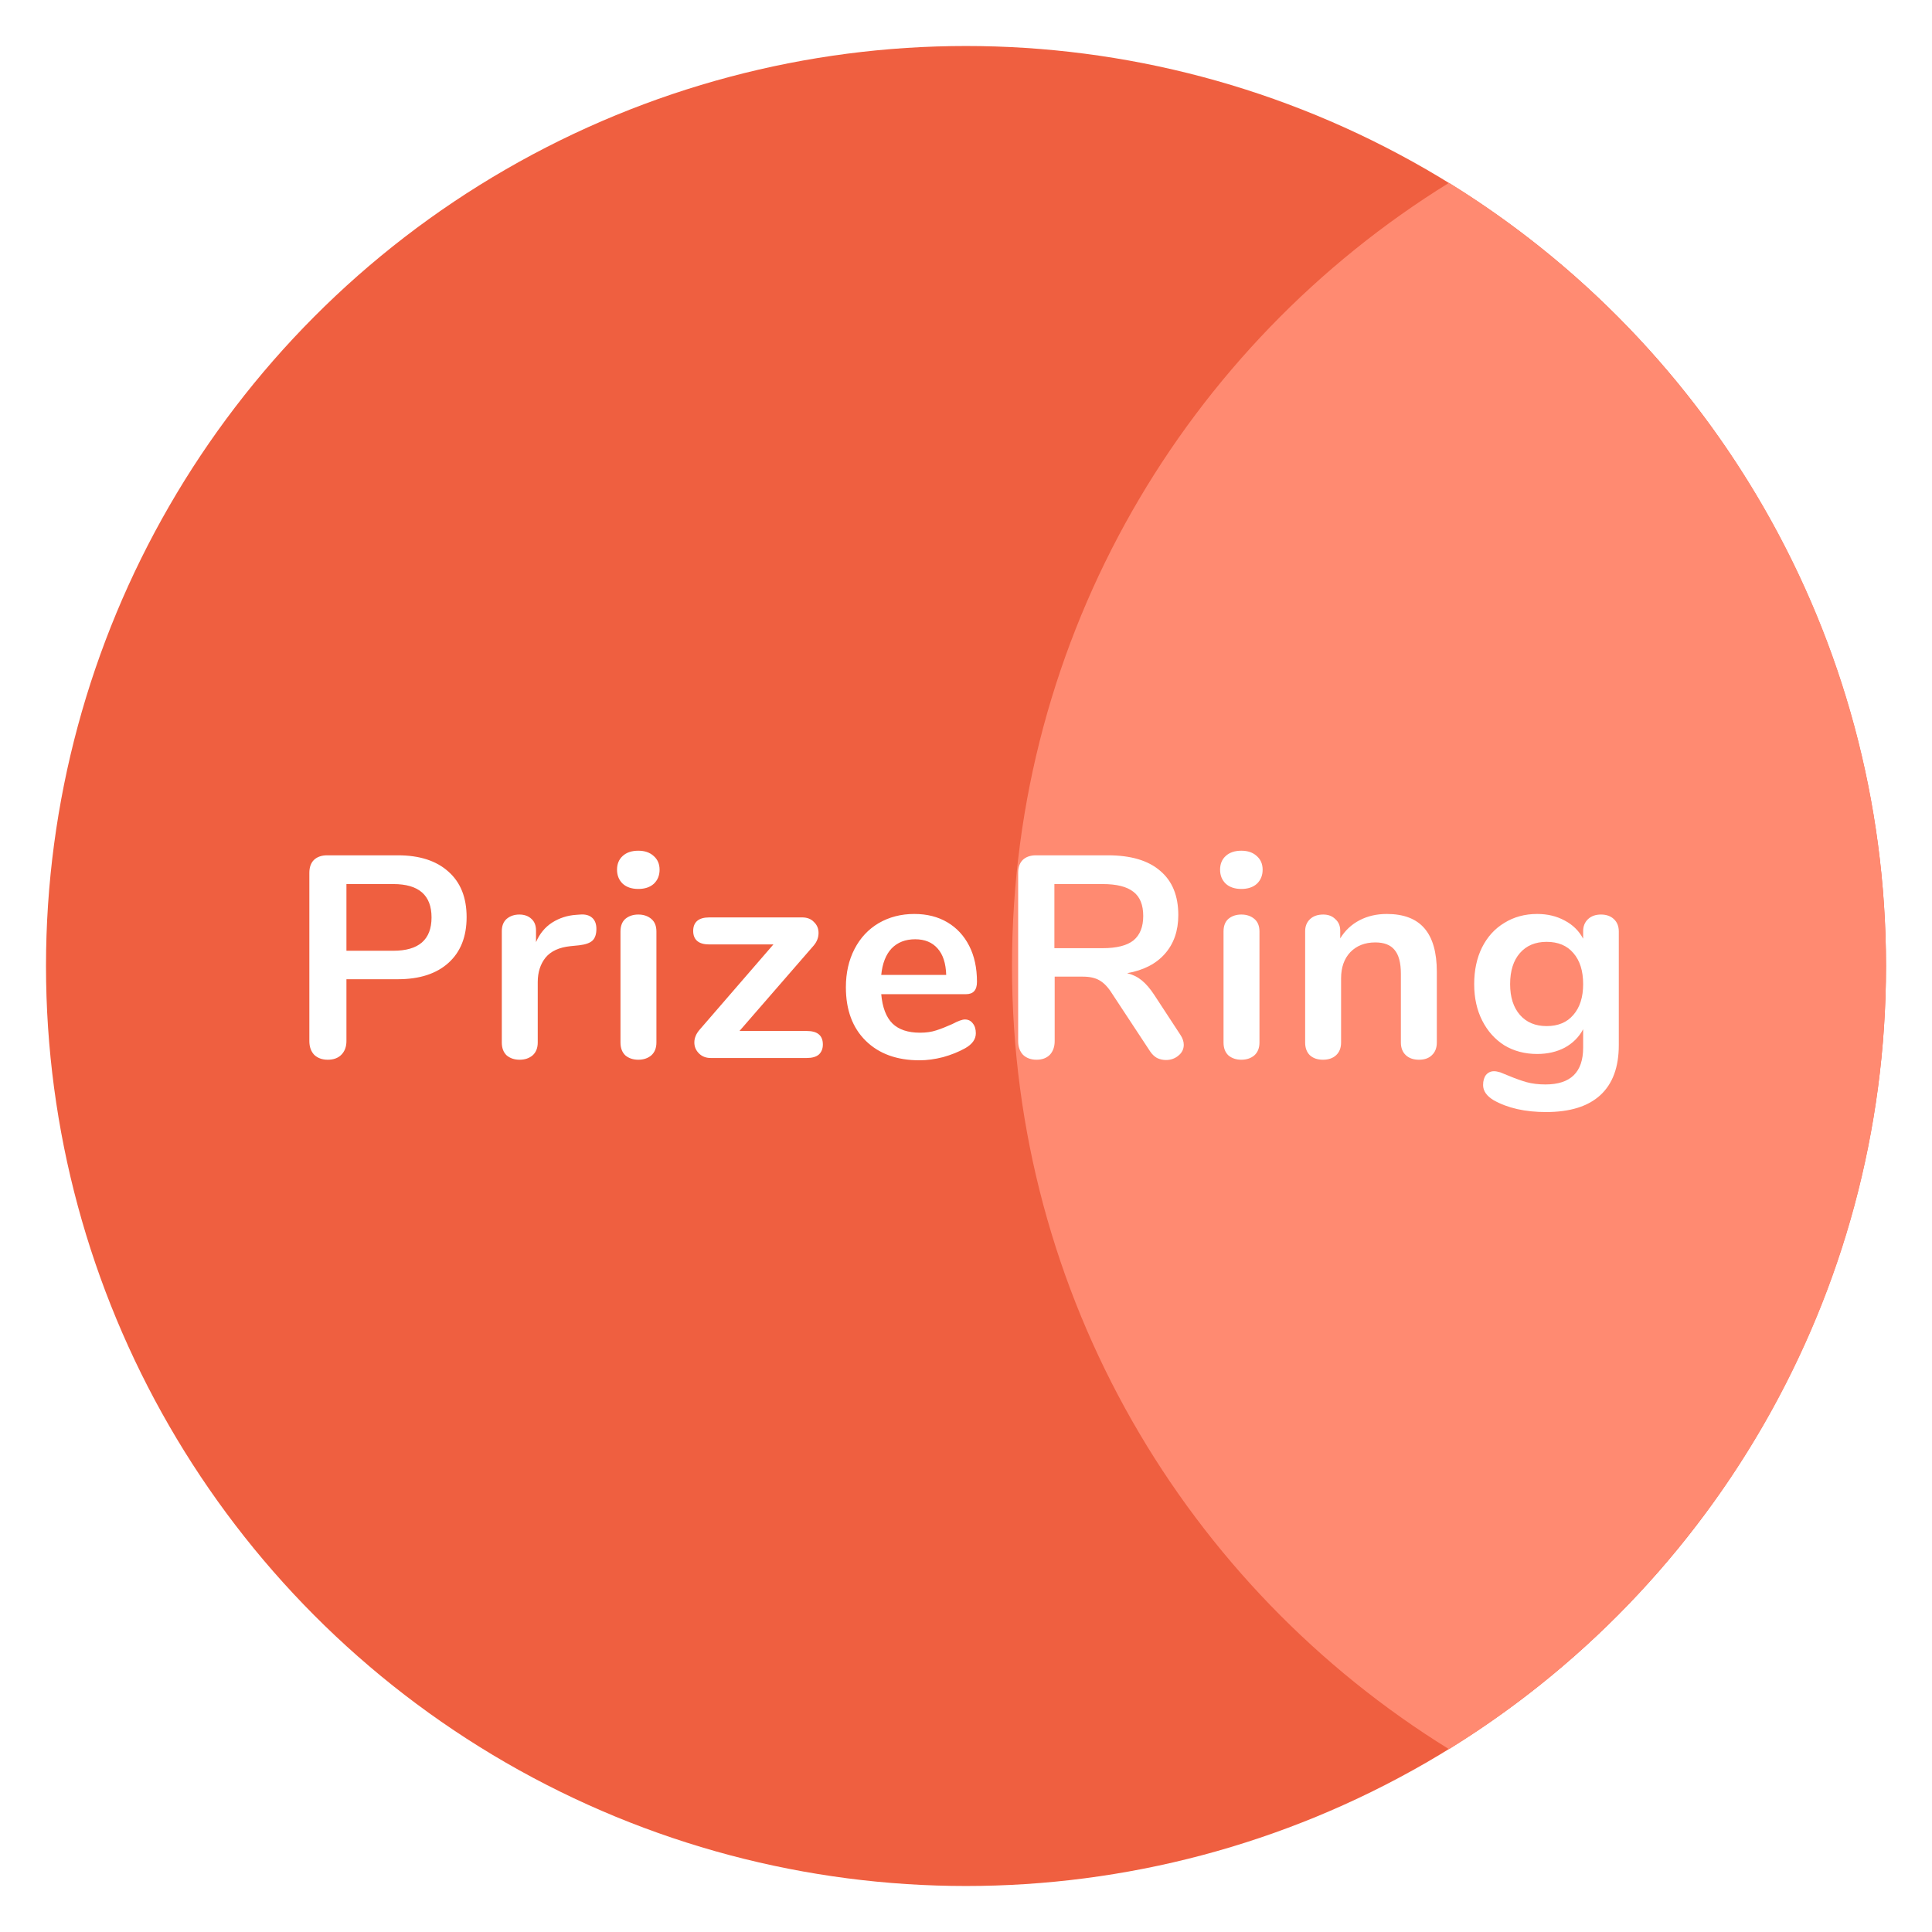 <svg width="168" height="168" viewBox="0 0 168 168" fill="none" xmlns="http://www.w3.org/2000/svg">
<g filter="url(#filter0_d)">
<circle cx="84" cy="80" r="80" fill="#EF5F40"/>
<path fill-rule="evenodd" clip-rule="evenodd" d="M126 148.101C148.805 134.007 164 108.778 164 80C164 51.222 148.805 25.993 126 11.899C103.195 25.993 88 51.222 88 80C88 108.778 103.195 134.007 126 148.101Z" fill="#FF8A71"/>
<path d="M28.5 88.15C28.017 88.15 27.625 88.008 27.325 87.725C27.042 87.425 26.9 87.025 26.9 86.525V71.9C26.9 71.417 27.033 71.042 27.3 70.775C27.583 70.508 27.967 70.375 28.45 70.375H34.6C36.483 70.375 37.95 70.85 39 71.8C40.05 72.733 40.575 74.05 40.575 75.75C40.575 77.45 40.05 78.775 39 79.725C37.95 80.675 36.483 81.15 34.6 81.15H30.125V86.525C30.125 87.025 29.975 87.425 29.675 87.725C29.392 88.008 29 88.15 28.5 88.15ZM34.2 78.675C36.417 78.675 37.525 77.708 37.525 75.775C37.525 73.842 36.417 72.875 34.2 72.875H30.125V78.675H34.2ZM50.46 75.525C50.893 75.492 51.235 75.583 51.485 75.8C51.735 76.017 51.86 76.342 51.86 76.775C51.86 77.225 51.751 77.558 51.535 77.775C51.318 77.992 50.926 78.133 50.36 78.2L49.61 78.275C48.626 78.375 47.901 78.708 47.435 79.275C46.985 79.842 46.76 80.55 46.76 81.4V86.65C46.76 87.133 46.61 87.508 46.31 87.775C46.01 88.025 45.635 88.15 45.185 88.15C44.735 88.15 44.36 88.025 44.06 87.775C43.776 87.508 43.635 87.133 43.635 86.65V76.975C43.635 76.508 43.776 76.15 44.06 75.9C44.36 75.65 44.726 75.525 45.16 75.525C45.593 75.525 45.943 75.65 46.21 75.9C46.476 76.133 46.61 76.475 46.61 76.925V77.925C46.926 77.192 47.393 76.625 48.01 76.225C48.643 75.825 49.343 75.6 50.11 75.55L50.46 75.525ZM55.505 88.15C55.055 88.15 54.68 88.025 54.38 87.775C54.097 87.508 53.955 87.133 53.955 86.65V77C53.955 76.517 54.097 76.15 54.38 75.9C54.68 75.65 55.055 75.525 55.505 75.525C55.955 75.525 56.33 75.65 56.63 75.9C56.93 76.15 57.08 76.517 57.08 77V86.65C57.08 87.133 56.93 87.508 56.63 87.775C56.33 88.025 55.955 88.15 55.505 88.15ZM55.505 73.3C54.938 73.3 54.488 73.15 54.155 72.85C53.822 72.533 53.655 72.125 53.655 71.625C53.655 71.125 53.822 70.725 54.155 70.425C54.488 70.125 54.938 69.975 55.505 69.975C56.055 69.975 56.497 70.125 56.83 70.425C57.18 70.725 57.355 71.125 57.355 71.625C57.355 72.125 57.188 72.533 56.855 72.85C56.522 73.15 56.072 73.3 55.505 73.3ZM70.153 85.65C71.086 85.65 71.553 86.042 71.553 86.825C71.553 87.192 71.436 87.483 71.203 87.7C70.969 87.9 70.619 88 70.153 88H61.803C61.386 88 61.044 87.867 60.778 87.6C60.511 87.333 60.378 87.017 60.378 86.65C60.378 86.267 60.528 85.9 60.828 85.55L67.253 78.125H61.678C61.211 78.125 60.861 78.025 60.628 77.825C60.394 77.625 60.278 77.333 60.278 76.95C60.278 76.567 60.394 76.275 60.628 76.075C60.861 75.875 61.211 75.775 61.678 75.775H69.753C70.186 75.775 70.528 75.908 70.778 76.175C71.044 76.425 71.178 76.742 71.178 77.125C71.178 77.525 71.036 77.892 70.753 78.225L64.303 85.65H70.153ZM83.904 84.65C84.188 84.65 84.413 84.758 84.579 84.975C84.763 85.192 84.855 85.483 84.855 85.85C84.855 86.367 84.546 86.8 83.93 87.15C83.363 87.467 82.721 87.725 82.004 87.925C81.288 88.108 80.605 88.2 79.954 88.2C77.988 88.2 76.43 87.633 75.279 86.5C74.129 85.367 73.555 83.817 73.555 81.85C73.555 80.6 73.805 79.492 74.305 78.525C74.805 77.558 75.504 76.808 76.404 76.275C77.321 75.742 78.355 75.475 79.504 75.475C80.605 75.475 81.563 75.717 82.379 76.2C83.196 76.683 83.829 77.367 84.279 78.25C84.73 79.133 84.954 80.175 84.954 81.375C84.954 82.092 84.638 82.45 84.004 82.45H76.629C76.73 83.6 77.055 84.45 77.605 85C78.154 85.533 78.954 85.8 80.004 85.8C80.538 85.8 81.004 85.733 81.404 85.6C81.821 85.467 82.288 85.283 82.805 85.05C83.305 84.783 83.671 84.65 83.904 84.65ZM79.579 77.675C78.73 77.675 78.046 77.942 77.529 78.475C77.029 79.008 76.73 79.775 76.629 80.775H82.279C82.246 79.758 81.996 78.992 81.529 78.475C81.063 77.942 80.413 77.675 79.579 77.675ZM102.636 85.975C102.836 86.275 102.936 86.567 102.936 86.85C102.936 87.233 102.777 87.55 102.461 87.8C102.161 88.05 101.802 88.175 101.386 88.175C101.119 88.175 100.861 88.117 100.611 88C100.377 87.867 100.177 87.675 100.011 87.425L96.686 82.375C96.352 81.842 95.994 81.467 95.611 81.25C95.244 81.033 94.761 80.925 94.161 80.925H91.711V86.525C91.711 87.025 91.569 87.425 91.286 87.725C91.002 88.008 90.619 88.15 90.136 88.15C89.652 88.15 89.261 88.008 88.961 87.725C88.677 87.425 88.536 87.025 88.536 86.525V71.9C88.536 71.417 88.669 71.042 88.936 70.775C89.219 70.508 89.602 70.375 90.086 70.375H96.336C98.336 70.375 99.852 70.825 100.886 71.725C101.936 72.608 102.461 73.892 102.461 75.575C102.461 76.942 102.069 78.067 101.286 78.95C100.519 79.817 99.427 80.375 98.011 80.625C98.494 80.742 98.919 80.95 99.286 81.25C99.652 81.55 100.011 81.967 100.361 82.5L102.636 85.975ZM95.886 78.45C97.102 78.45 97.994 78.225 98.561 77.775C99.127 77.308 99.411 76.6 99.411 75.65C99.411 74.683 99.127 73.983 98.561 73.55C97.994 73.1 97.102 72.875 95.886 72.875H91.686V78.45H95.886ZM107.944 88.15C107.494 88.15 107.119 88.025 106.819 87.775C106.535 87.508 106.394 87.133 106.394 86.65V77C106.394 76.517 106.535 76.15 106.819 75.9C107.119 75.65 107.494 75.525 107.944 75.525C108.394 75.525 108.769 75.65 109.069 75.9C109.369 76.15 109.519 76.517 109.519 77V86.65C109.519 87.133 109.369 87.508 109.069 87.775C108.769 88.025 108.394 88.15 107.944 88.15ZM107.944 73.3C107.377 73.3 106.927 73.15 106.594 72.85C106.26 72.533 106.094 72.125 106.094 71.625C106.094 71.125 106.26 70.725 106.594 70.425C106.927 70.125 107.377 69.975 107.944 69.975C108.494 69.975 108.935 70.125 109.269 70.425C109.619 70.725 109.794 71.125 109.794 71.625C109.794 72.125 109.627 72.533 109.294 72.85C108.96 73.15 108.51 73.3 107.944 73.3ZM120.591 75.475C122.058 75.475 123.15 75.892 123.866 76.725C124.583 77.558 124.941 78.817 124.941 80.5V86.65C124.941 87.117 124.8 87.483 124.516 87.75C124.25 88.017 123.875 88.15 123.391 88.15C122.908 88.15 122.525 88.017 122.241 87.75C121.958 87.483 121.816 87.117 121.816 86.65V80.675C121.816 79.725 121.633 79.033 121.266 78.6C120.916 78.167 120.358 77.95 119.591 77.95C118.691 77.95 117.966 78.233 117.416 78.8C116.883 79.367 116.616 80.125 116.616 81.075V86.65C116.616 87.117 116.475 87.483 116.191 87.75C115.908 88.017 115.525 88.15 115.041 88.15C114.558 88.15 114.175 88.017 113.891 87.75C113.625 87.483 113.491 87.117 113.491 86.65V76.975C113.491 76.542 113.633 76.192 113.916 75.925C114.2 75.658 114.583 75.525 115.066 75.525C115.5 75.525 115.85 75.658 116.116 75.925C116.4 76.175 116.541 76.508 116.541 76.925V77.6C116.958 76.917 117.516 76.392 118.216 76.025C118.916 75.658 119.708 75.475 120.591 75.475ZM139.215 75.525C139.682 75.525 140.057 75.658 140.34 75.925C140.624 76.192 140.765 76.55 140.765 77V86.875C140.765 88.792 140.232 90.242 139.165 91.225C138.099 92.208 136.524 92.7 134.44 92.7C132.624 92.7 131.107 92.358 129.89 91.675C129.274 91.308 128.965 90.867 128.965 90.35C128.965 89.983 129.049 89.692 129.215 89.475C129.399 89.258 129.632 89.15 129.915 89.15C130.065 89.15 130.249 89.183 130.465 89.25C130.682 89.333 130.907 89.425 131.14 89.525C131.74 89.775 132.274 89.967 132.74 90.1C133.224 90.233 133.774 90.3 134.39 90.3C136.574 90.3 137.665 89.233 137.665 87.1V85.5C137.299 86.183 136.765 86.717 136.065 87.1C135.365 87.467 134.565 87.65 133.665 87.65C132.599 87.65 131.649 87.4 130.815 86.9C129.999 86.383 129.357 85.667 128.89 84.75C128.424 83.833 128.19 82.775 128.19 81.575C128.19 80.375 128.415 79.317 128.865 78.4C129.332 77.467 129.982 76.75 130.815 76.25C131.649 75.733 132.599 75.475 133.665 75.475C134.565 75.475 135.365 75.667 136.065 76.05C136.765 76.417 137.299 76.942 137.665 77.625V76.975C137.665 76.542 137.807 76.192 138.09 75.925C138.374 75.658 138.749 75.525 139.215 75.525ZM134.49 85.225C135.49 85.225 136.265 84.9 136.815 84.25C137.382 83.6 137.665 82.708 137.665 81.575C137.665 80.425 137.382 79.525 136.815 78.875C136.265 78.225 135.49 77.9 134.49 77.9C133.507 77.9 132.732 78.225 132.165 78.875C131.599 79.525 131.315 80.425 131.315 81.575C131.315 82.708 131.599 83.6 132.165 84.25C132.732 84.9 133.507 85.225 134.49 85.225Z" fill="white"/>
</g>
<defs>
<filter id="filter0_d" x="0" y="0" width="168" height="168" filterUnits="userSpaceOnUse" color-interpolation-filters="sRGB">
<feFlood flood-opacity="0" result="BackgroundImageFix"/>
<feColorMatrix in="SourceAlpha" type="matrix" values="0 0 0 0 0 0 0 0 0 0 0 0 0 0 0 0 0 0 127 0"/>
<feOffset dy="4"/>
<feGaussianBlur stdDeviation="2"/>
<feColorMatrix type="matrix" values="0 0 0 0 0 0 0 0 0 0 0 0 0 0 0 0 0 0 0.25 0"/>
<feBlend mode="normal" in2="BackgroundImageFix" result="effect1_dropShadow"/>
<feBlend mode="normal" in="SourceGraphic" in2="effect1_dropShadow" result="shape"/>
</filter>
</defs>
</svg>
